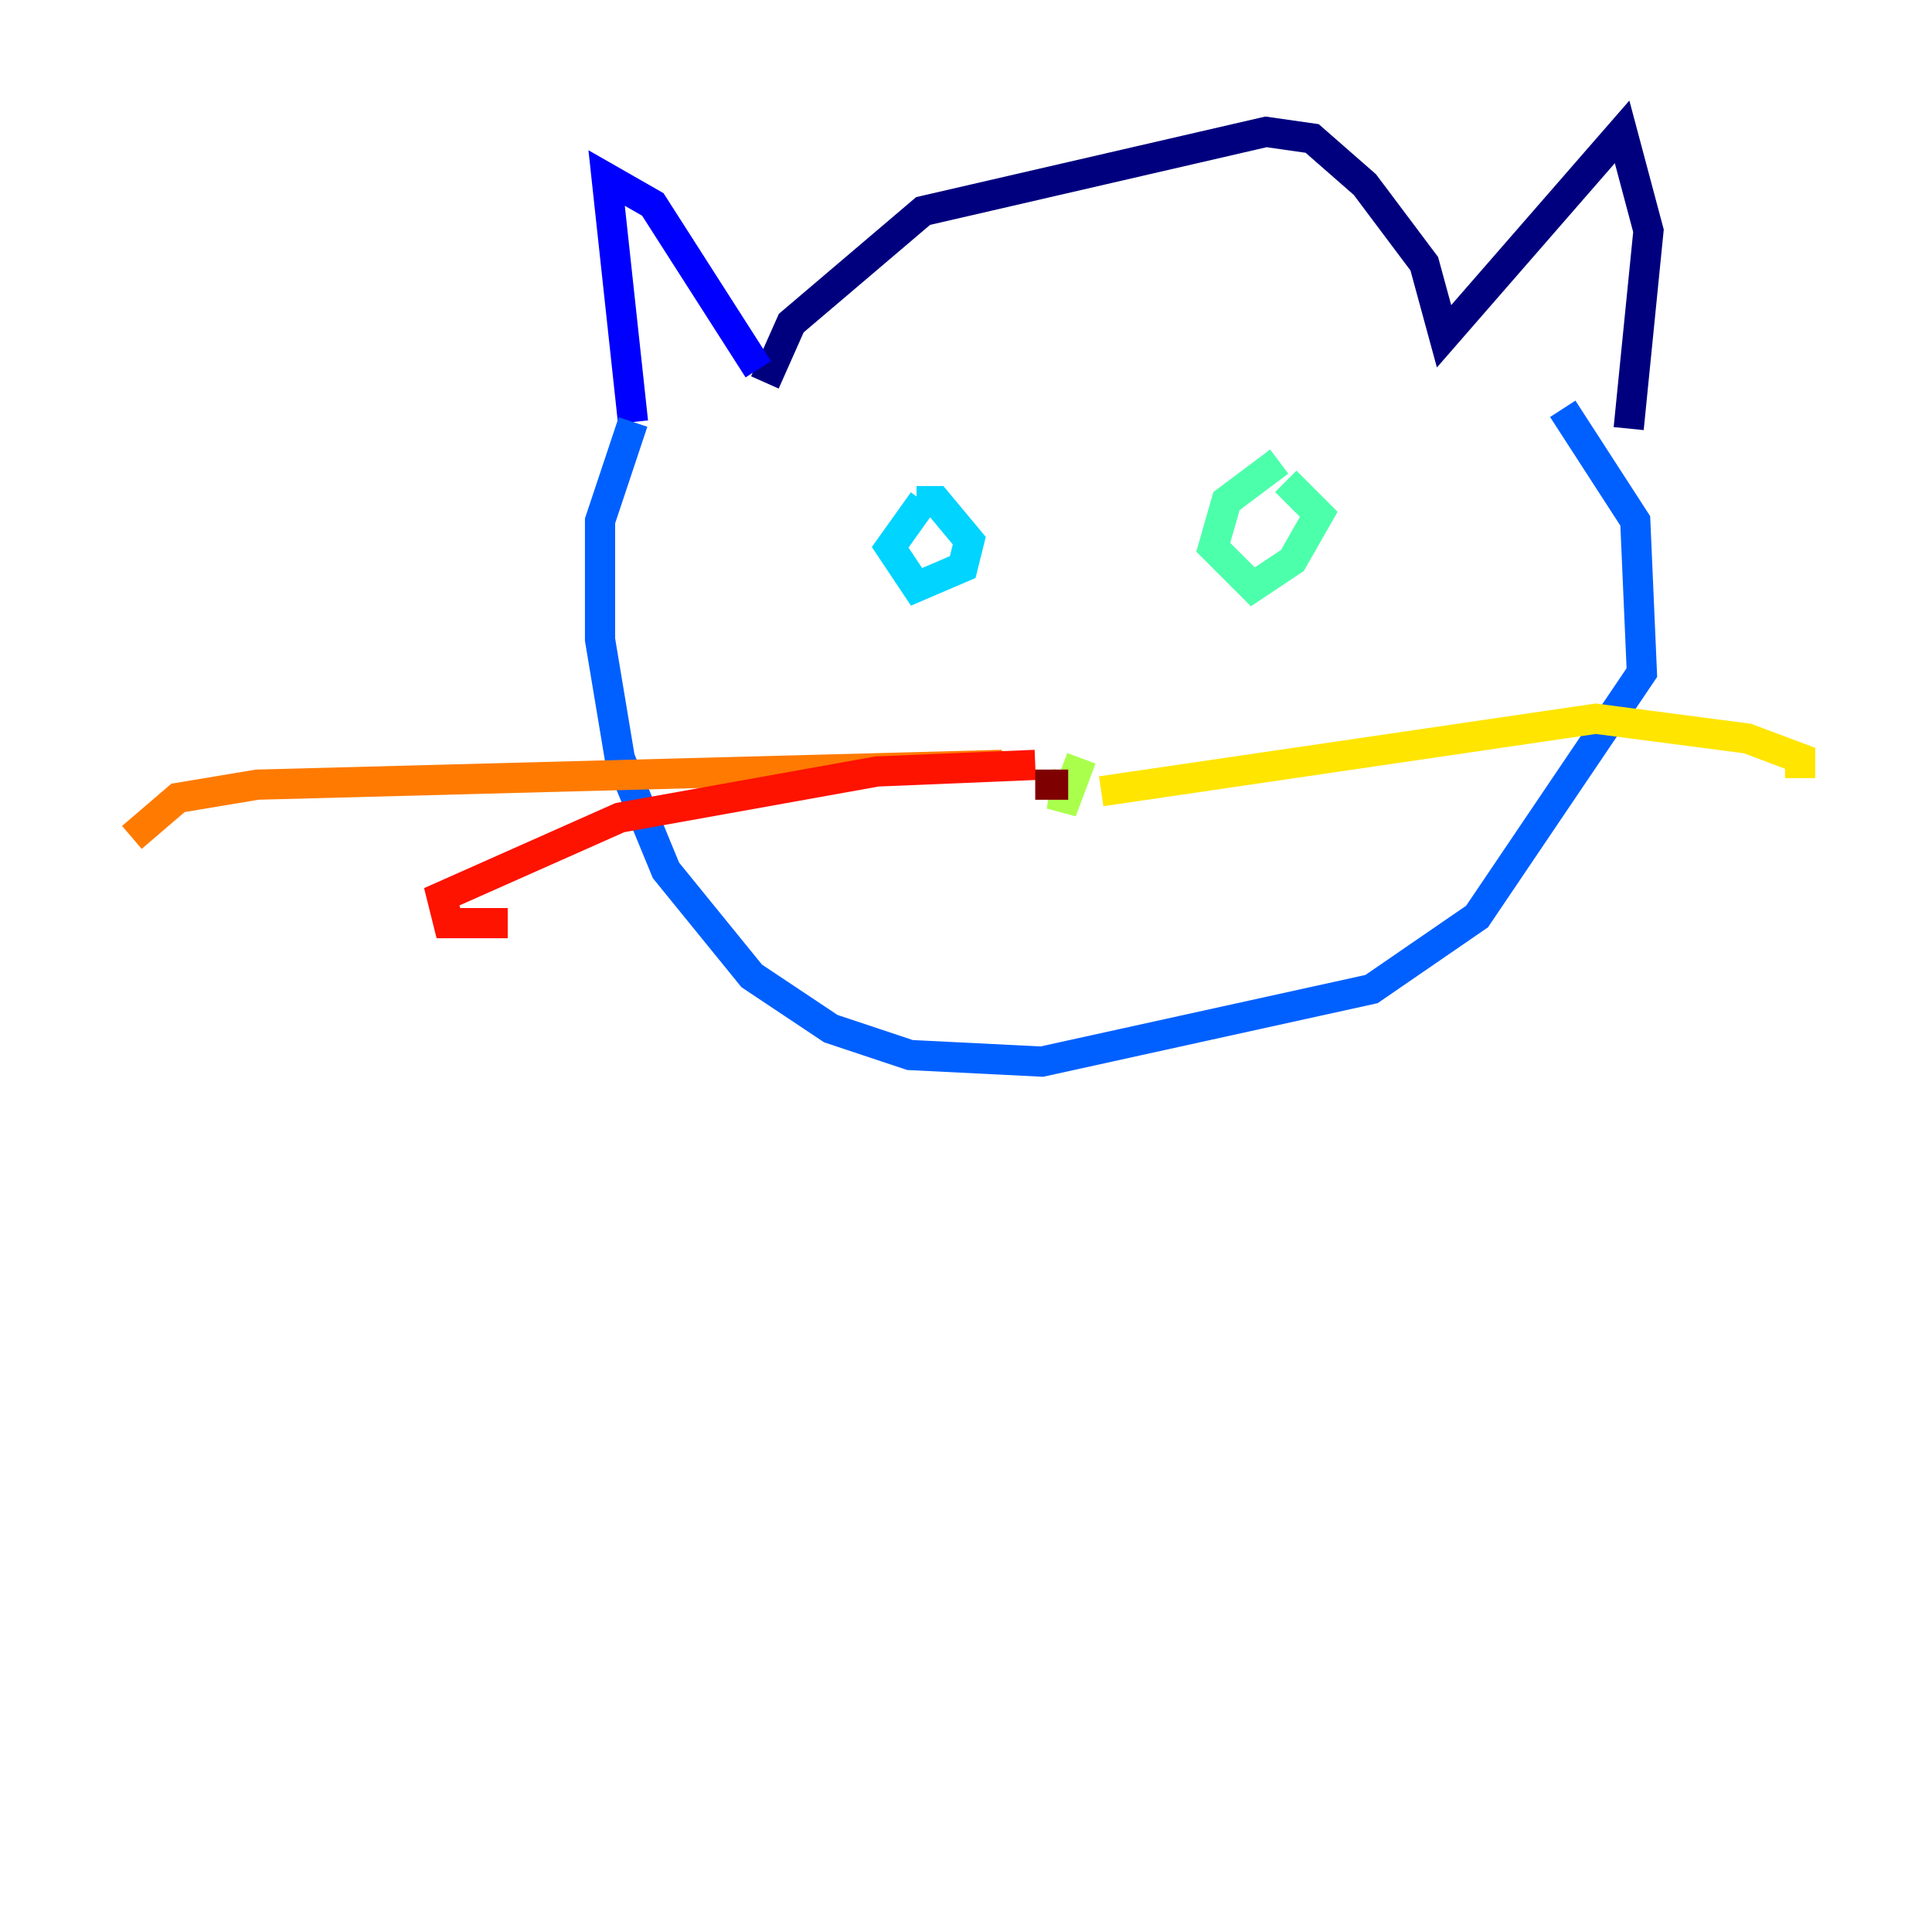 <?xml version="1.0" encoding="utf-8" ?>
<svg baseProfile="tiny" height="128" version="1.2" viewBox="0,0,128,128" width="128" xmlns="http://www.w3.org/2000/svg" xmlns:ev="http://www.w3.org/2001/xml-events" xmlns:xlink="http://www.w3.org/1999/xlink"><defs /><polyline fill="none" points="50.676,25.338 52.423,21.406 61.16,13.979 83.877,8.737 86.935,9.174 90.43,12.232 94.362,17.474 95.672,22.28 107.468,8.737 109.215,15.29 107.904,28.396" stroke="#00007f" stroke-width="2" /><polyline fill="none" points="50.239,24.464 43.249,13.543 40.191,11.795 41.939,27.959" stroke="#0000fe" stroke-width="2" /><polyline fill="none" points="41.939,27.959 39.754,34.512 39.754,42.375 41.065,50.239 44.123,57.666 49.802,64.655 55.044,68.15 60.287,69.898 69.024,70.335 90.867,65.529 97.857,60.724 108.778,44.56 108.341,34.512 103.536,27.085" stroke="#0060ff" stroke-width="2" /><polyline fill="none" points="61.16,33.201 58.976,36.259 60.724,38.88 63.782,37.57 64.218,35.822 62.034,33.201 60.724,33.201" stroke="#00d4ff" stroke-width="2" /><polyline fill="none" points="84.751,30.58 81.256,33.201 80.382,36.259 83.003,38.88 85.625,37.133 87.372,34.075 85.188,31.891" stroke="#4cffaa" stroke-width="2" /><polyline fill="none" points="71.645,50.239 70.335,53.734 70.771,51.113" stroke="#aaff4c" stroke-width="2" /><polyline fill="none" points="72.956,52.423 105.72,47.618 115.768,48.928 119.263,50.239 119.263,51.55" stroke="#ffe500" stroke-width="2" /><polyline fill="none" points="66.403,50.676 17.038,51.986 11.795,52.86 8.737,55.481" stroke="#ff7a00" stroke-width="2" /><polyline fill="none" points="68.587,50.676 58.102,51.113 41.065,54.171 29.27,59.413 29.706,61.16 33.638,61.16" stroke="#fe1200" stroke-width="2" /><polyline fill="none" points="68.587,51.986 70.771,51.986" stroke="#7f0000" stroke-width="2" /></svg>